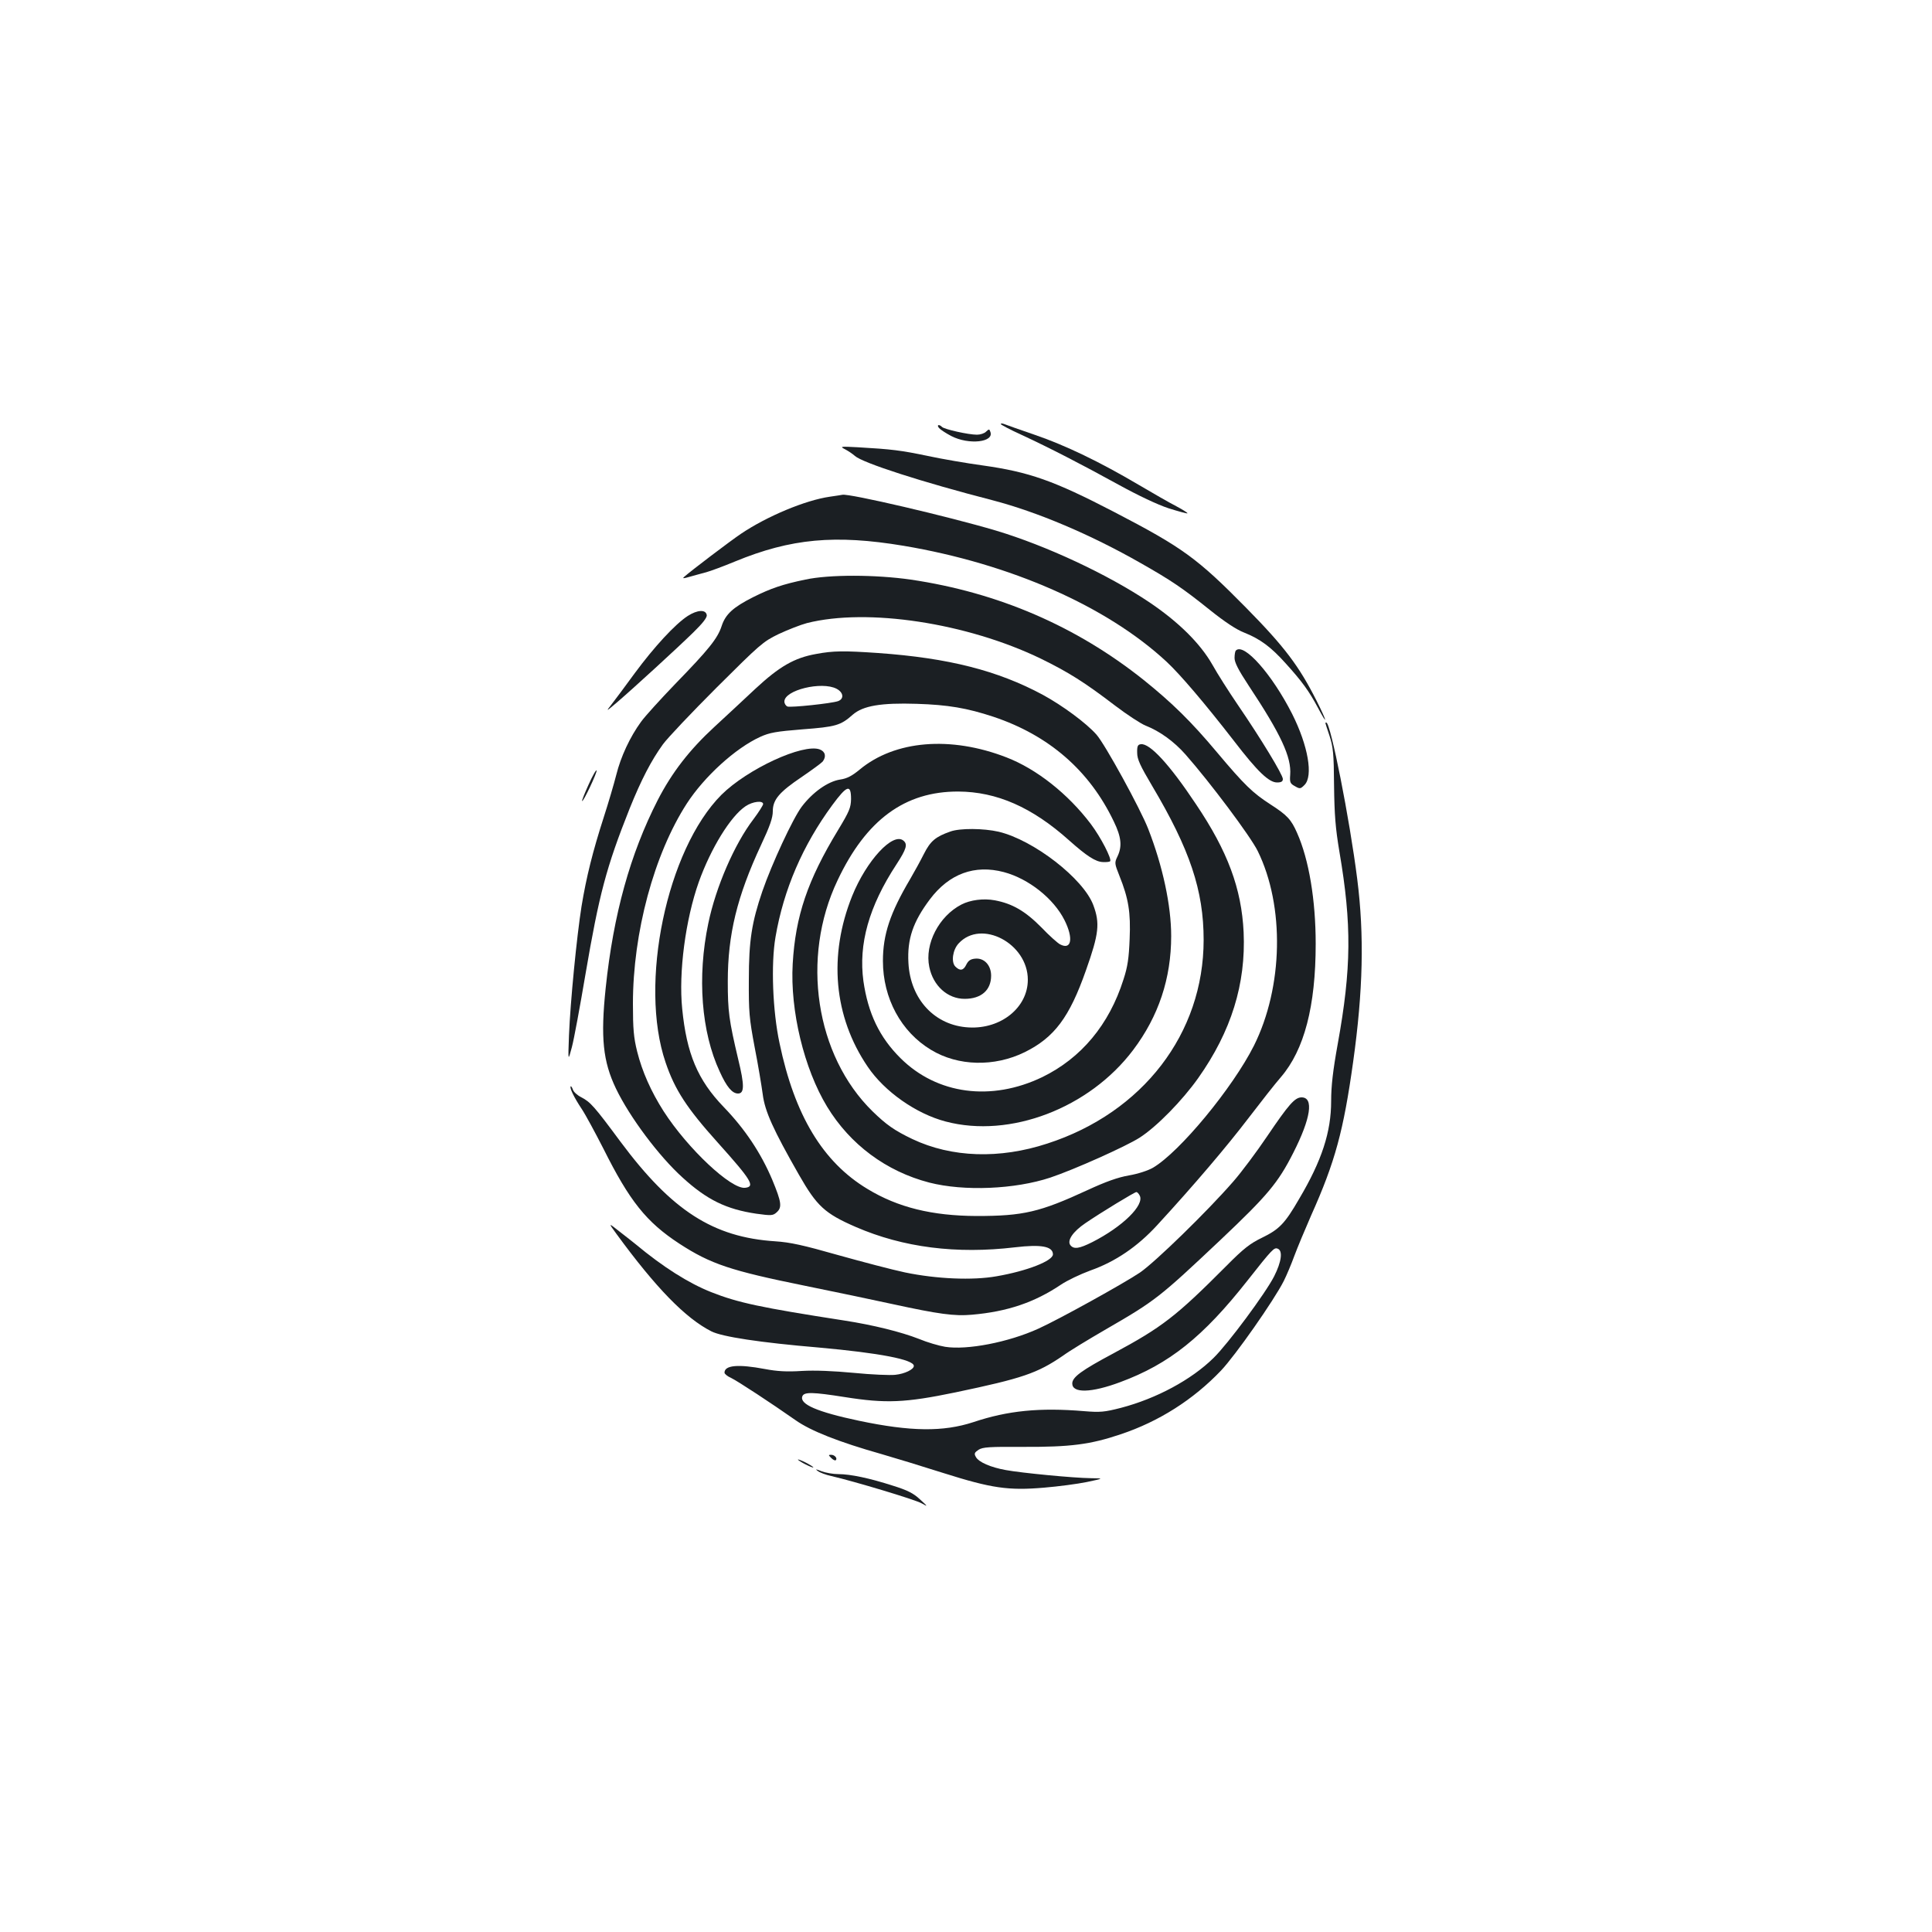 <?xml version="1.0" standalone="no"?>
<!DOCTYPE svg PUBLIC "-//W3C//DTD SVG 20010904//EN"
 "http://www.w3.org/TR/2001/REC-SVG-20010904/DTD/svg10.dtd">
<svg version="1.0" xmlns="http://www.w3.org/2000/svg"
 width="1000pt" height="1000pt" viewBox="0 0 1000 1000"
 preserveAspectRatio="xMidYMid meet">
<g transform="translate(0,1000) scale(0.1,-0.1)"
fill="#1b1f23" stroke="none">
<path d="M5180 7805 c0 -3 48 -29 108 -56 144 -67 304 -149 502 -258 102 -56
201 -103 259 -122 51 -16 95 -28 97 -26 3 2 -24 19 -58 37 -35 18 -122 68
-195 111 -198 117 -378 204 -536 258 -78 27 -150 52 -159 56 -10 4 -18 4 -18
0z"/>
<path d="M4861 7784 c7 -8 36 -27 63 -41 91 -47 223 -32 202 22 -5 15 -7 15
-22 1 -8 -9 -30 -16 -47 -16 -45 0 -169 28 -181 40 -16 16 -30 11 -15 -6z"/>
<path d="M4375 7674 c17 -9 39 -24 50 -34 41 -36 343 -134 715 -230 229 -60
504 -176 765 -325 155 -88 215 -128 357 -242 76 -61 138 -102 177 -117 83 -33
139 -74 216 -160 86 -95 121 -144 167 -230 53 -100 47 -71 -8 38 -90 178 -165
278 -363 479 -255 259 -330 313 -686 498 -312 162 -438 206 -679 240 -81 11
-209 33 -284 49 -138 29 -187 35 -362 45 -92 5 -94 4 -65 -11z"/>
<path d="M4295 7429 c-126 -18 -325 -101 -460 -192 -55 -37 -262 -194 -294
-223 -10 -9 -4 -9 30 1 24 7 62 17 84 23 22 6 90 31 150 56 289 119 518 140
872 81 553 -93 1052 -313 1361 -600 70 -65 197 -214 349 -410 122 -159 181
-215 223 -215 22 0 30 5 30 18 0 22 -115 211 -232 382 -47 69 -107 163 -133
210 -63 110 -174 220 -325 322 -216 145 -535 294 -796 372 -242 72 -760 193
-794 185 -3 -1 -32 -5 -65 -10z"/>
<path d="M4168 7000 c-116 -24 -178 -45 -270 -91 -103 -52 -143 -88 -163 -150
-21 -64 -67 -121 -240 -299 -77 -80 -157 -168 -177 -196 -57 -78 -105 -181
-128 -274 -12 -47 -41 -146 -65 -220 -57 -177 -90 -309 -115 -461 -25 -158
-58 -494 -65 -669 -5 -135 -5 -135 15 -60 11 41 42 210 70 375 71 416 108 556
229 860 60 149 112 249 172 332 23 32 148 164 278 294 224 223 240 238 321
277 47 22 113 48 147 57 313 79 827 1 1210 -184 143 -70 226 -122 383 -242 63
-48 135 -95 160 -105 72 -28 147 -82 206 -149 127 -144 336 -423 374 -500 140
-285 132 -704 -20 -1008 -110 -218 -383 -549 -522 -631 -26 -15 -78 -32 -125
-40 -57 -10 -119 -32 -214 -76 -247 -114 -332 -134 -574 -134 -230 1 -407 44
-565 140 -231 139 -377 381 -455 754 -36 167 -45 411 -21 550 42 246 141 475
294 683 76 103 97 110 97 31 -1 -45 -9 -64 -67 -160 -158 -260 -221 -446 -235
-693 -14 -242 59 -543 178 -739 119 -196 306 -335 529 -393 180 -46 443 -35
627 26 125 42 390 161 461 206 89 57 221 192 304 309 171 242 247 487 235 755
-11 226 -82 418 -247 663 -137 206 -239 316 -285 310 -16 -2 -20 -10 -19 -45
0 -33 16 -67 77 -170 196 -330 267 -542 267 -798 0 -484 -315 -894 -809 -1054
-247 -81 -495 -73 -698 23 -94 45 -135 74 -207 144 -295 289 -372 794 -181
1195 148 314 349 461 625 460 199 -1 382 -81 574 -253 91 -81 137 -111 175
-112 17 -1 34 1 37 4 10 11 -48 124 -100 193 -118 156 -281 285 -437 345 -289
112 -577 88 -759 -63 -41 -34 -67 -47 -102 -52 -63 -10 -141 -65 -198 -140
-46 -61 -155 -296 -204 -438 -55 -161 -70 -256 -70 -457 -1 -167 2 -201 30
-350 18 -91 36 -201 42 -245 11 -87 54 -182 187 -415 93 -163 134 -201 295
-271 245 -106 520 -141 824 -105 135 16 195 5 196 -36 1 -34 -135 -87 -292
-114 -124 -22 -310 -14 -474 20 -66 14 -222 55 -347 90 -179 51 -247 66 -324
71 -322 21 -535 158 -801 515 -137 185 -156 206 -204 231 -20 10 -40 28 -43
40 -4 11 -9 18 -11 16 -7 -7 17 -57 57 -117 20 -30 70 -123 112 -205 136 -272
222 -380 393 -492 163 -106 266 -140 650 -218 153 -31 358 -74 454 -95 239
-52 321 -63 410 -55 185 16 325 64 462 156 31 21 100 54 152 73 130 46 244
124 345 234 194 211 361 408 471 552 65 85 141 182 170 215 121 141 180 367
180 690 0 226 -35 436 -96 573 -31 71 -52 93 -139 149 -91 59 -133 99 -275
268 -134 160 -233 257 -381 376 -349 278 -752 452 -1205 519 -182 26 -421 27
-546 0z m1731 -3188 c26 -49 -88 -161 -245 -241 -68 -34 -95 -38 -113 -17 -20
24 12 71 77 115 82 56 255 161 264 161 4 0 12 -8 17 -18z"/>
<path d="M3560 6812 c-65 -42 -174 -160 -275 -297 -48 -66 -102 -138 -119
-160 -31 -40 -31 -40 28 10 84 72 309 278 394 361 49 48 73 78 70 91 -5 29
-48 27 -98 -5z"/>
<path d="M6397 6633 c-4 -3 -7 -21 -7 -39 0 -23 20 -62 72 -141 169 -255 223
-372 216 -464 -3 -38 0 -45 24 -58 26 -15 29 -15 50 6 46 46 19 203 -64 368
-104 205 -250 370 -291 328z"/>
<path d="M4224 6615 c-113 -20 -190 -65 -313 -179 -59 -56 -156 -145 -214
-199 -128 -118 -219 -235 -293 -379 -142 -278 -229 -590 -269 -972 -27 -257
-14 -380 53 -520 71 -148 223 -351 345 -461 127 -116 227 -164 381 -187 79
-11 87 -10 106 7 29 26 25 53 -23 169 -59 139 -141 262 -251 376 -135 140
-192 276 -215 509 -19 188 17 461 86 656 62 173 164 340 242 392 37 25 91 31
91 11 -1 -7 -23 -42 -50 -78 -98 -128 -195 -351 -234 -540 -58 -277 -36 -562
59 -766 36 -80 65 -114 95 -114 33 0 34 42 1 177 -48 203 -54 249 -54 403 0
243 48 440 172 706 46 98 61 141 61 175 0 60 33 99 152 179 51 35 99 70 106
78 20 26 14 52 -15 63 -86 32 -374 -101 -509 -235 -283 -284 -428 -978 -289
-1385 48 -142 110 -237 271 -416 174 -194 194 -227 141 -233 -72 -9 -297 202
-422 396 -65 102 -111 205 -137 309 -18 72 -22 117 -22 248 0 367 109 773 279
1036 90 139 252 287 380 345 48 22 82 28 219 39 172 13 197 20 260 76 53 46
146 62 331 56 162 -5 261 -22 397 -67 287 -96 497 -278 623 -542 39 -80 44
-129 19 -181 -16 -33 -15 -37 10 -100 47 -117 59 -189 53 -327 -4 -99 -10
-143 -32 -210 -74 -234 -219 -407 -420 -505 -264 -127 -545 -90 -734 98 -109
108 -168 232 -192 399 -26 191 28 386 171 604 52 80 59 104 36 123 -54 45
-191 -103 -265 -286 -124 -308 -96 -625 80 -884 87 -129 251 -244 404 -284
333 -88 743 69 970 370 132 175 197 371 197 590 0 159 -44 363 -119 555 -41
105 -224 439 -268 488 -52 59 -175 150 -278 206 -233 125 -486 190 -852 216
-175 12 -231 12 -321 -5z m106 -180 c36 -19 40 -52 8 -64 -34 -12 -244 -34
-262 -28 -9 4 -16 15 -16 26 0 59 193 106 270 66z"/>
<path d="M6860 6258 c0 -2 10 -32 22 -68 18 -56 22 -90 23 -255 2 -153 7 -220
28 -345 64 -375 62 -602 -9 -994 -25 -138 -34 -218 -34 -295 0 -160 -48 -308
-166 -507 -74 -128 -103 -157 -191 -200 -62 -30 -95 -55 -186 -147 -259 -260
-331 -316 -584 -452 -165 -88 -213 -123 -213 -156 0 -51 98 -49 248 7 254 94
429 234 659 526 129 164 138 172 156 165 28 -10 20 -68 -18 -143 -44 -87 -240
-351 -314 -423 -115 -113 -296 -210 -479 -258 -86 -22 -107 -24 -192 -17 -228
19 -393 3 -572 -57 -156 -51 -324 -49 -591 7 -218 46 -310 86 -294 127 9 23
53 22 218 -4 214 -34 313 -30 574 24 348 73 424 99 557 190 34 25 135 86 223
137 256 148 276 164 592 462 243 230 298 295 377 451 91 179 107 287 43 287
-35 0 -67 -37 -178 -201 -54 -80 -133 -186 -176 -235 -133 -153 -404 -417
-483 -471 -85 -57 -419 -242 -525 -290 -156 -71 -370 -112 -483 -94 -31 5 -93
23 -136 41 -92 36 -237 72 -386 95 -432 67 -550 92 -689 147 -116 46 -248 129
-391 248 -14 11 -51 41 -84 66 -58 46 -58 46 -15 -13 204 -279 357 -436 491
-504 55 -28 251 -58 558 -84 311 -28 490 -62 490 -95 0 -18 -47 -41 -96 -46
-27 -3 -123 1 -214 10 -106 10 -202 14 -270 10 -77 -5 -128 -2 -191 10 -138
26 -209 20 -209 -19 0 -6 15 -19 34 -27 35 -17 207 -130 334 -219 78 -55 221
-112 447 -176 66 -19 210 -63 320 -98 247 -78 334 -91 520 -75 72 6 171 19
220 29 90 19 90 19 20 20 -88 1 -358 27 -439 42 -78 14 -141 41 -155 68 -10
17 -7 23 14 37 22 14 55 16 232 15 242 -1 346 12 503 65 198 66 376 179 520
330 74 78 274 363 325 464 14 28 39 87 55 131 16 43 55 136 86 207 125 279
168 439 218 797 51 365 58 654 21 945 -39 310 -138 810 -160 810 -3 0 -5 -1
-5 -2z"/>
<path d="M3047 5940 c-21 -46 -36 -84 -34 -86 6 -6 78 147 75 158 -2 6 -21
-27 -41 -72z"/>
<path d="M4919 5696 c-77 -27 -103 -49 -137 -116 -18 -36 -50 -94 -71 -130
-104 -176 -141 -287 -141 -424 0 -193 94 -367 249 -460 140 -85 328 -89 485
-12 153 76 231 179 317 424 67 189 73 243 38 337 -51 137 -309 337 -490 380
-78 18 -201 19 -250 1z m277 -210 c128 -34 258 -137 314 -249 47 -94 36 -156
-23 -125 -12 6 -56 45 -97 88 -83 84 -150 123 -241 140 -58 11 -127 2 -173
-22 -116 -60 -191 -204 -166 -323 20 -98 95 -165 183 -165 86 0 137 45 137
120 0 54 -36 93 -83 88 -23 -2 -35 -10 -45 -30 -15 -32 -33 -35 -57 -11 -23
23 -14 87 17 120 117 127 358 0 358 -188 0 -144 -139 -256 -305 -247 -176 9
-303 145 -313 334 -7 124 24 213 111 329 100 133 232 181 383 141z"/>
<path d="M4303 2453 c9 -9 19 -14 23 -11 10 10 -6 28 -24 28 -15 0 -15 -1 1
-17z"/>
<path d="M4130 2445 c0 -2 18 -14 40 -25 22 -11 40 -18 40 -15 0 2 -18 14 -40
25 -22 11 -40 18 -40 15z"/>
<path d="M4233 2386 c10 -8 42 -20 70 -26 117 -27 434 -122 467 -141 34 -19
34 -18 -9 21 -33 31 -65 47 -139 70 -121 39 -220 60 -283 60 -27 0 -66 7 -87
15 -30 12 -34 12 -19 1z"/>
</g>
</svg>
